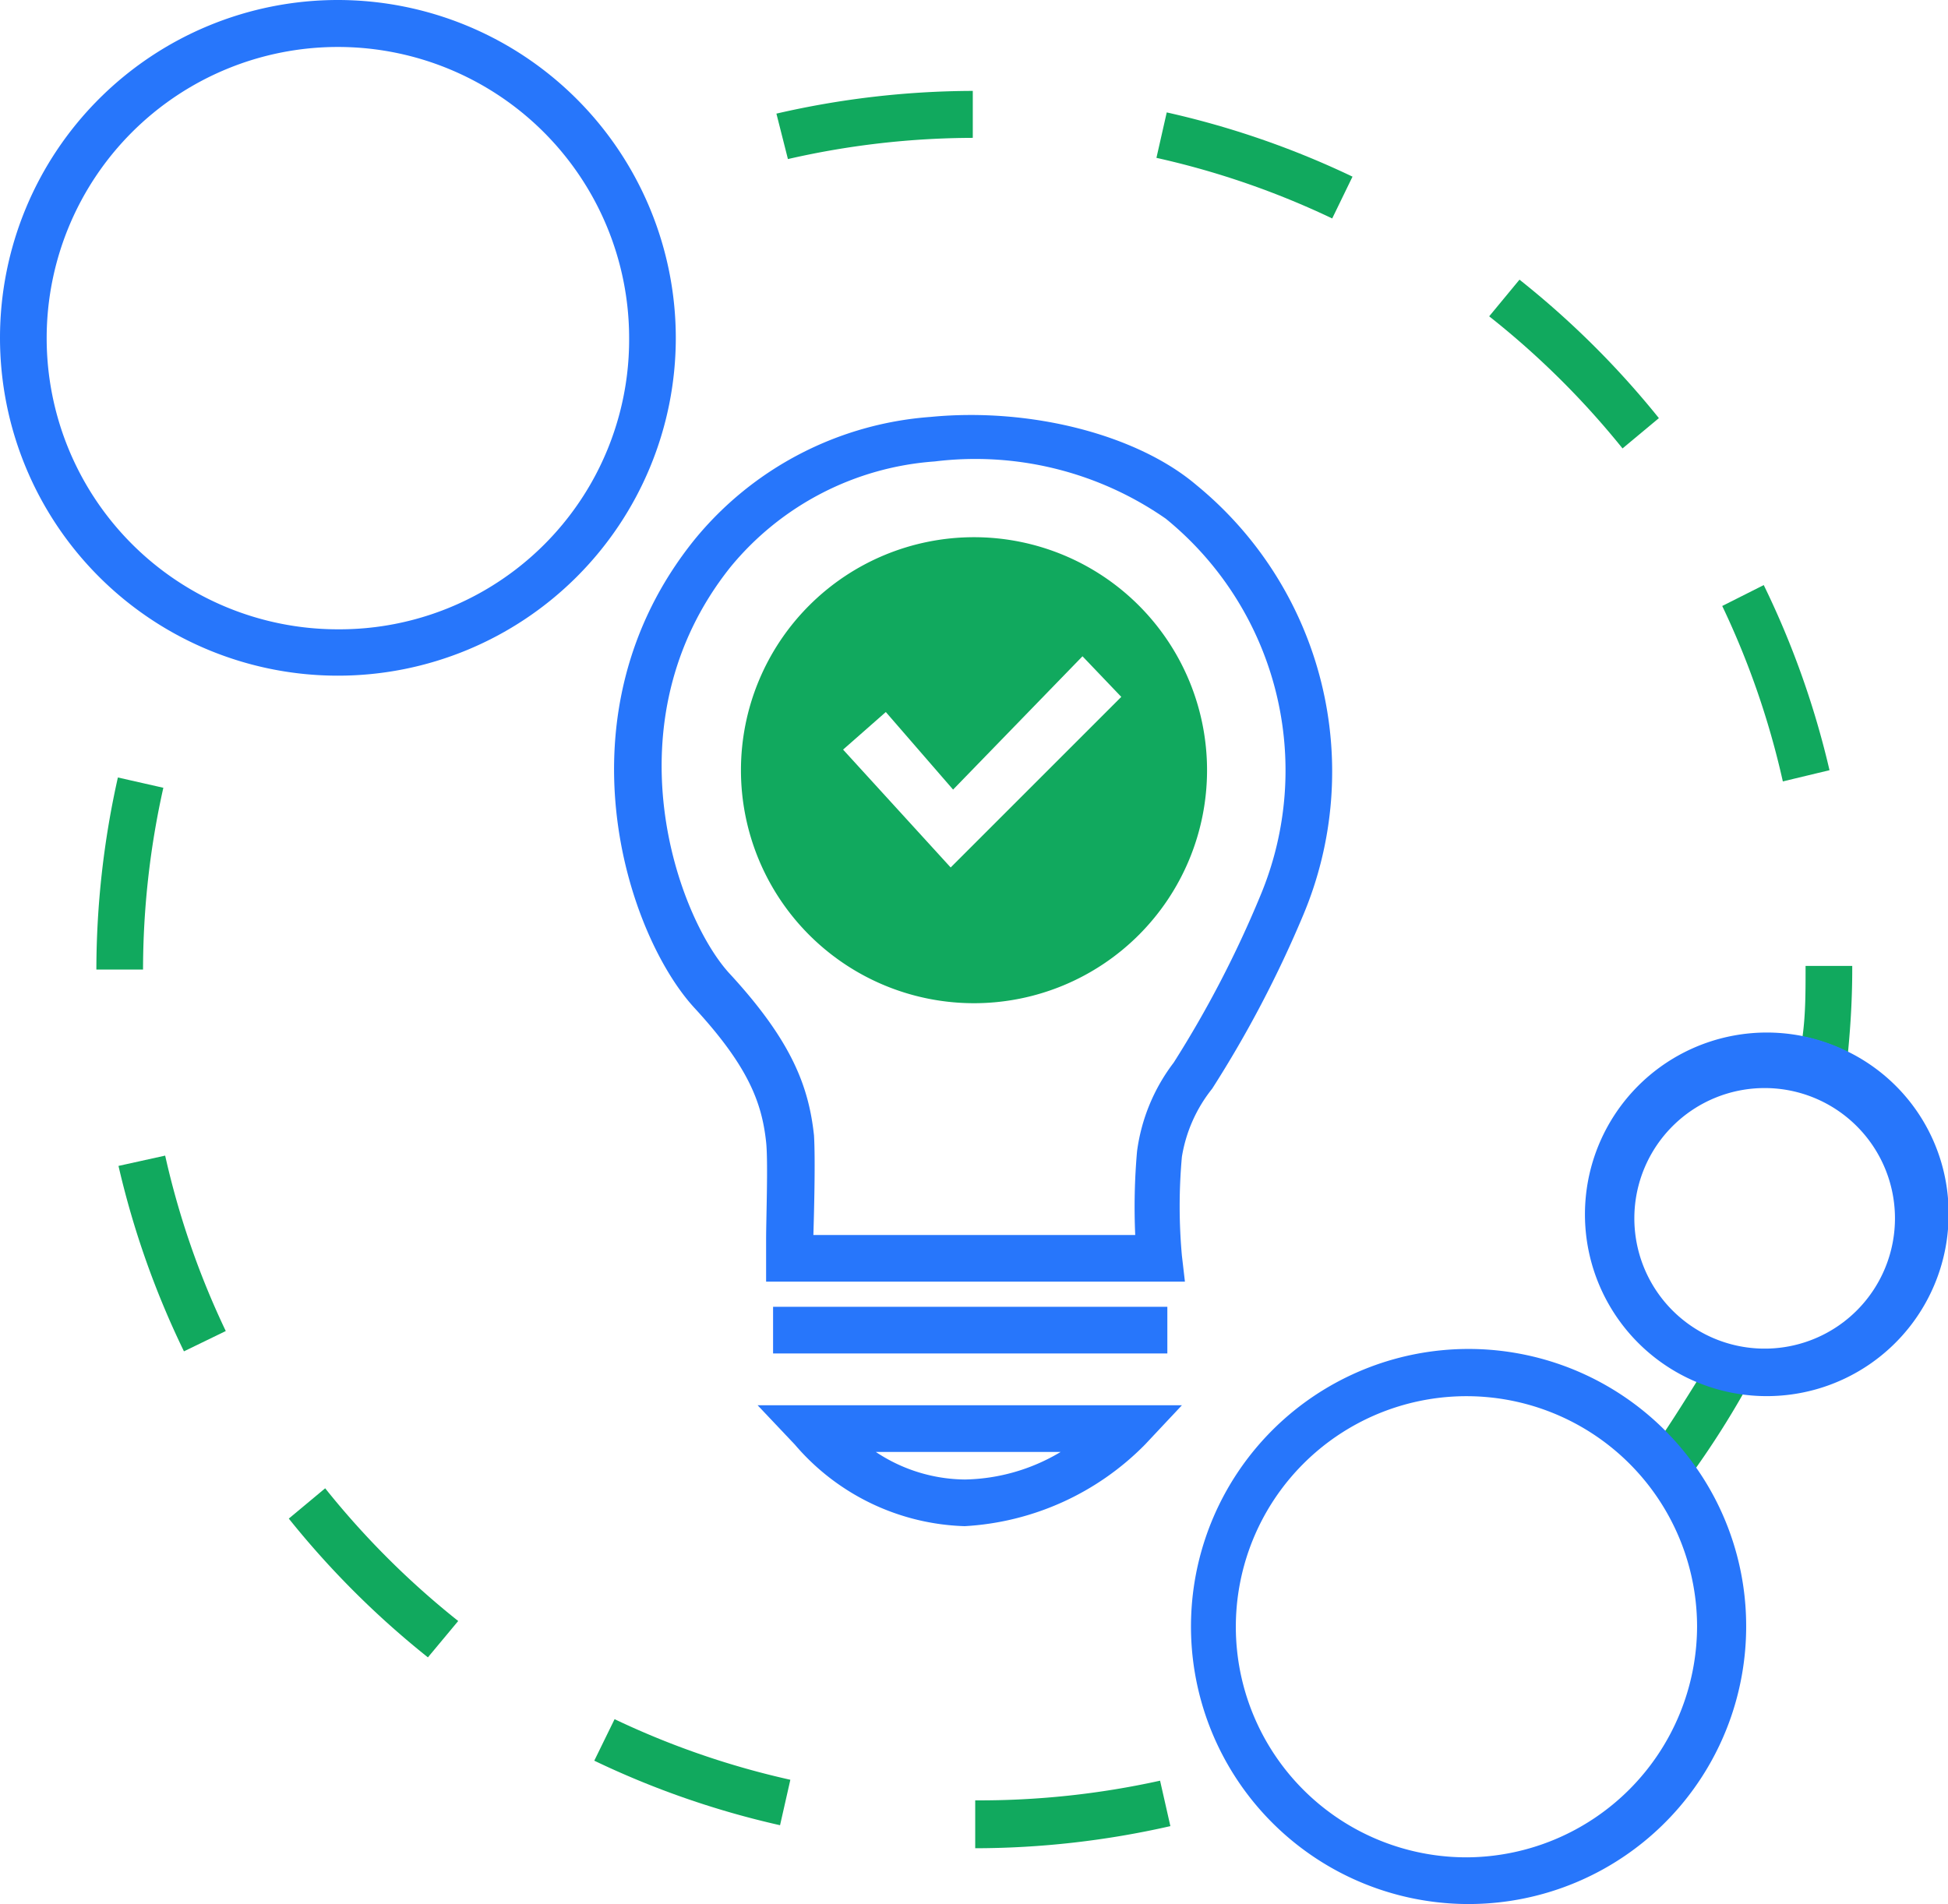 <svg xmlns="http://www.w3.org/2000/svg" viewBox="0 0 64.28 62.84"><defs><style>.cls-1{fill:none;}.cls-2{fill:#11a95e;}.cls-3{fill:#2776fb;}</style></defs><title>uu diem-icon 4</title><g id="ưu_điểm_vượt_trội" data-name="ưu điểm vượt trội"><path class="cls-1" d="M48.42,46A7.65,7.65,0,1,0,55,49.81l-.17.23-1.2-1c.15-.18.28-.37.42-.56A7.6,7.6,0,0,0,48.42,46Zm-3.68,12-.67-1.38a27.47,27.47,0,0,0,5.19-3.27l1,1.2A29,29,0,0,1,44.74,58.08Z"/><path class="cls-1" d="M58.9,38.09c.18-.77.31-1.56.42-2.35a4.44,4.44,0,0,0-2.61,8.47l.17-.33,1.29.62h.14a4.44,4.44,0,0,0,2.48-8.13c-.1.69-.22,1.37-.38,2.05Z"/><path class="cls-2" d="M25.62,3.75,26,5.25a27.56,27.56,0,0,1,6.1-.7V3A29.12,29.12,0,0,0,25.62,3.75Z"/><path class="cls-2" d="M19.61,58.11a28.79,28.79,0,0,0,6.13,2.13l.34-1.5a27.3,27.3,0,0,1-5.8-2Z"/><path class="cls-2" d="M60.37,25.42a28.82,28.82,0,0,0-2.17-6.11L56.83,20a27.27,27.27,0,0,1,2,5.79Z"/><path class="cls-2" d="M53.54,14.8l1.2-1a29.19,29.19,0,0,0-4.6-4.57l-1,1.21A27.62,27.62,0,0,1,53.54,14.8Z"/><path class="cls-2" d="M32.18,59.42V61a29.19,29.19,0,0,0,6.44-.73l-.34-1.5A27.64,27.64,0,0,1,32.18,59.42Z"/><path class="cls-2" d="M44.63,5.83A28.8,28.8,0,0,0,38.5,3.71l-.34,1.5a27.25,27.25,0,0,1,5.8,2Z"/><path class="cls-2" d="M4.72,32a27.6,27.6,0,0,1,.67-6l-1.5-.34A29.13,29.13,0,0,0,3.18,32V32H4.72Z"/><path class="cls-2" d="M10.73,49.12l-1.2,1a29.22,29.22,0,0,0,4.59,4.58l1-1.2A27.64,27.64,0,0,1,10.73,49.12Z"/><path class="cls-2" d="M3.91,38.48A28.8,28.8,0,0,0,6.07,44.6l1.38-.67a27.29,27.29,0,0,1-2-5.79Z"/><path class="cls-2" d="M54.94,47.24a9.22,9.22,0,0,1,1,1.24A29.06,29.06,0,0,0,57.52,46,5.93,5.93,0,0,1,56,45.58C55.65,46.14,55.3,46.7,54.94,47.24Z"/><path class="cls-2" d="M61.12,32v-.12H59.58V32c0,.74,0,1.48-.1,2.21a5.94,5.94,0,0,1,1.5.52C61.07,33.81,61.12,32.9,61.12,32Z"/><path class="cls-3" d="M11.15,0A11.15,11.15,0,1,0,22.3,11.15,11.16,11.16,0,0,0,11.15,0Zm0,20.77a9.61,9.61,0,1,1,9.61-9.61A9.56,9.56,0,0,1,11.15,20.77Z"/><path class="cls-3" d="M56,48.48a9.16,9.16,0,1,0,1.62,5.2A9.11,9.11,0,0,0,56,48.48ZM48.42,61.3A7.61,7.61,0,1,1,56,53.67,7.64,7.64,0,0,1,48.42,61.3Z"/><path class="cls-3" d="M61,34.72a6,6,0,1,0,3.3,5.34A5.94,5.94,0,0,0,61,34.72ZM58.3,44.51h-.14a4.3,4.3,0,1,1,.14,0Z"/><path class="cls-3" d="M38.28,42.3h-13l0-1.39c0-.68.07-2.59,0-3.22-.14-1.3-.59-2.5-2.37-4.43-2.23-2.43-4.63-9.68,0-15.44a11.1,11.1,0,0,1,7.8-4.06c3.3-.32,6.82.59,8.77,2.25A12.22,12.22,0,0,1,43,30.21a37.52,37.52,0,0,1-3,5.72,4.84,4.84,0,0,0-1,2.25,18.11,18.11,0,0,0,0,3.26l.1.86ZM26.84,40.76H37.46A21,21,0,0,1,37.52,38a6.15,6.15,0,0,1,1.21-2.93,35.68,35.68,0,0,0,2.86-5.51,10.71,10.71,0,0,0-3.12-12.44,11,11,0,0,0-7.63-1.89,9.6,9.6,0,0,0-6.74,3.49c-4.1,5.15-1.72,11.61,0,13.44,2.06,2.24,2.59,3.74,2.76,5.31C26.91,38.27,26.86,40.12,26.84,40.76Z"/><rect class="cls-3" x="25.51" y="43.13" width="13.01" height="1.54"/><path class="cls-3" d="M31.83,50.37a7.67,7.67,0,0,1-5.6-2.69L25,46.38H39l-1.22,1.3a9.06,9.06,0,0,1-5.95,2.69ZM28.9,47.92a5.38,5.38,0,0,0,2.94.91h0A6.36,6.36,0,0,0,35,47.92Z"/><path class="cls-2" d="M32.14,17.73a7.69,7.69,0,1,0,7.69,7.69A7.69,7.69,0,0,0,32.14,17.73Zm-.77,10.9-3.55-3.89,1.41-1.24,2.22,2.56,4.27-4.4L37,23Z"/></g></svg>